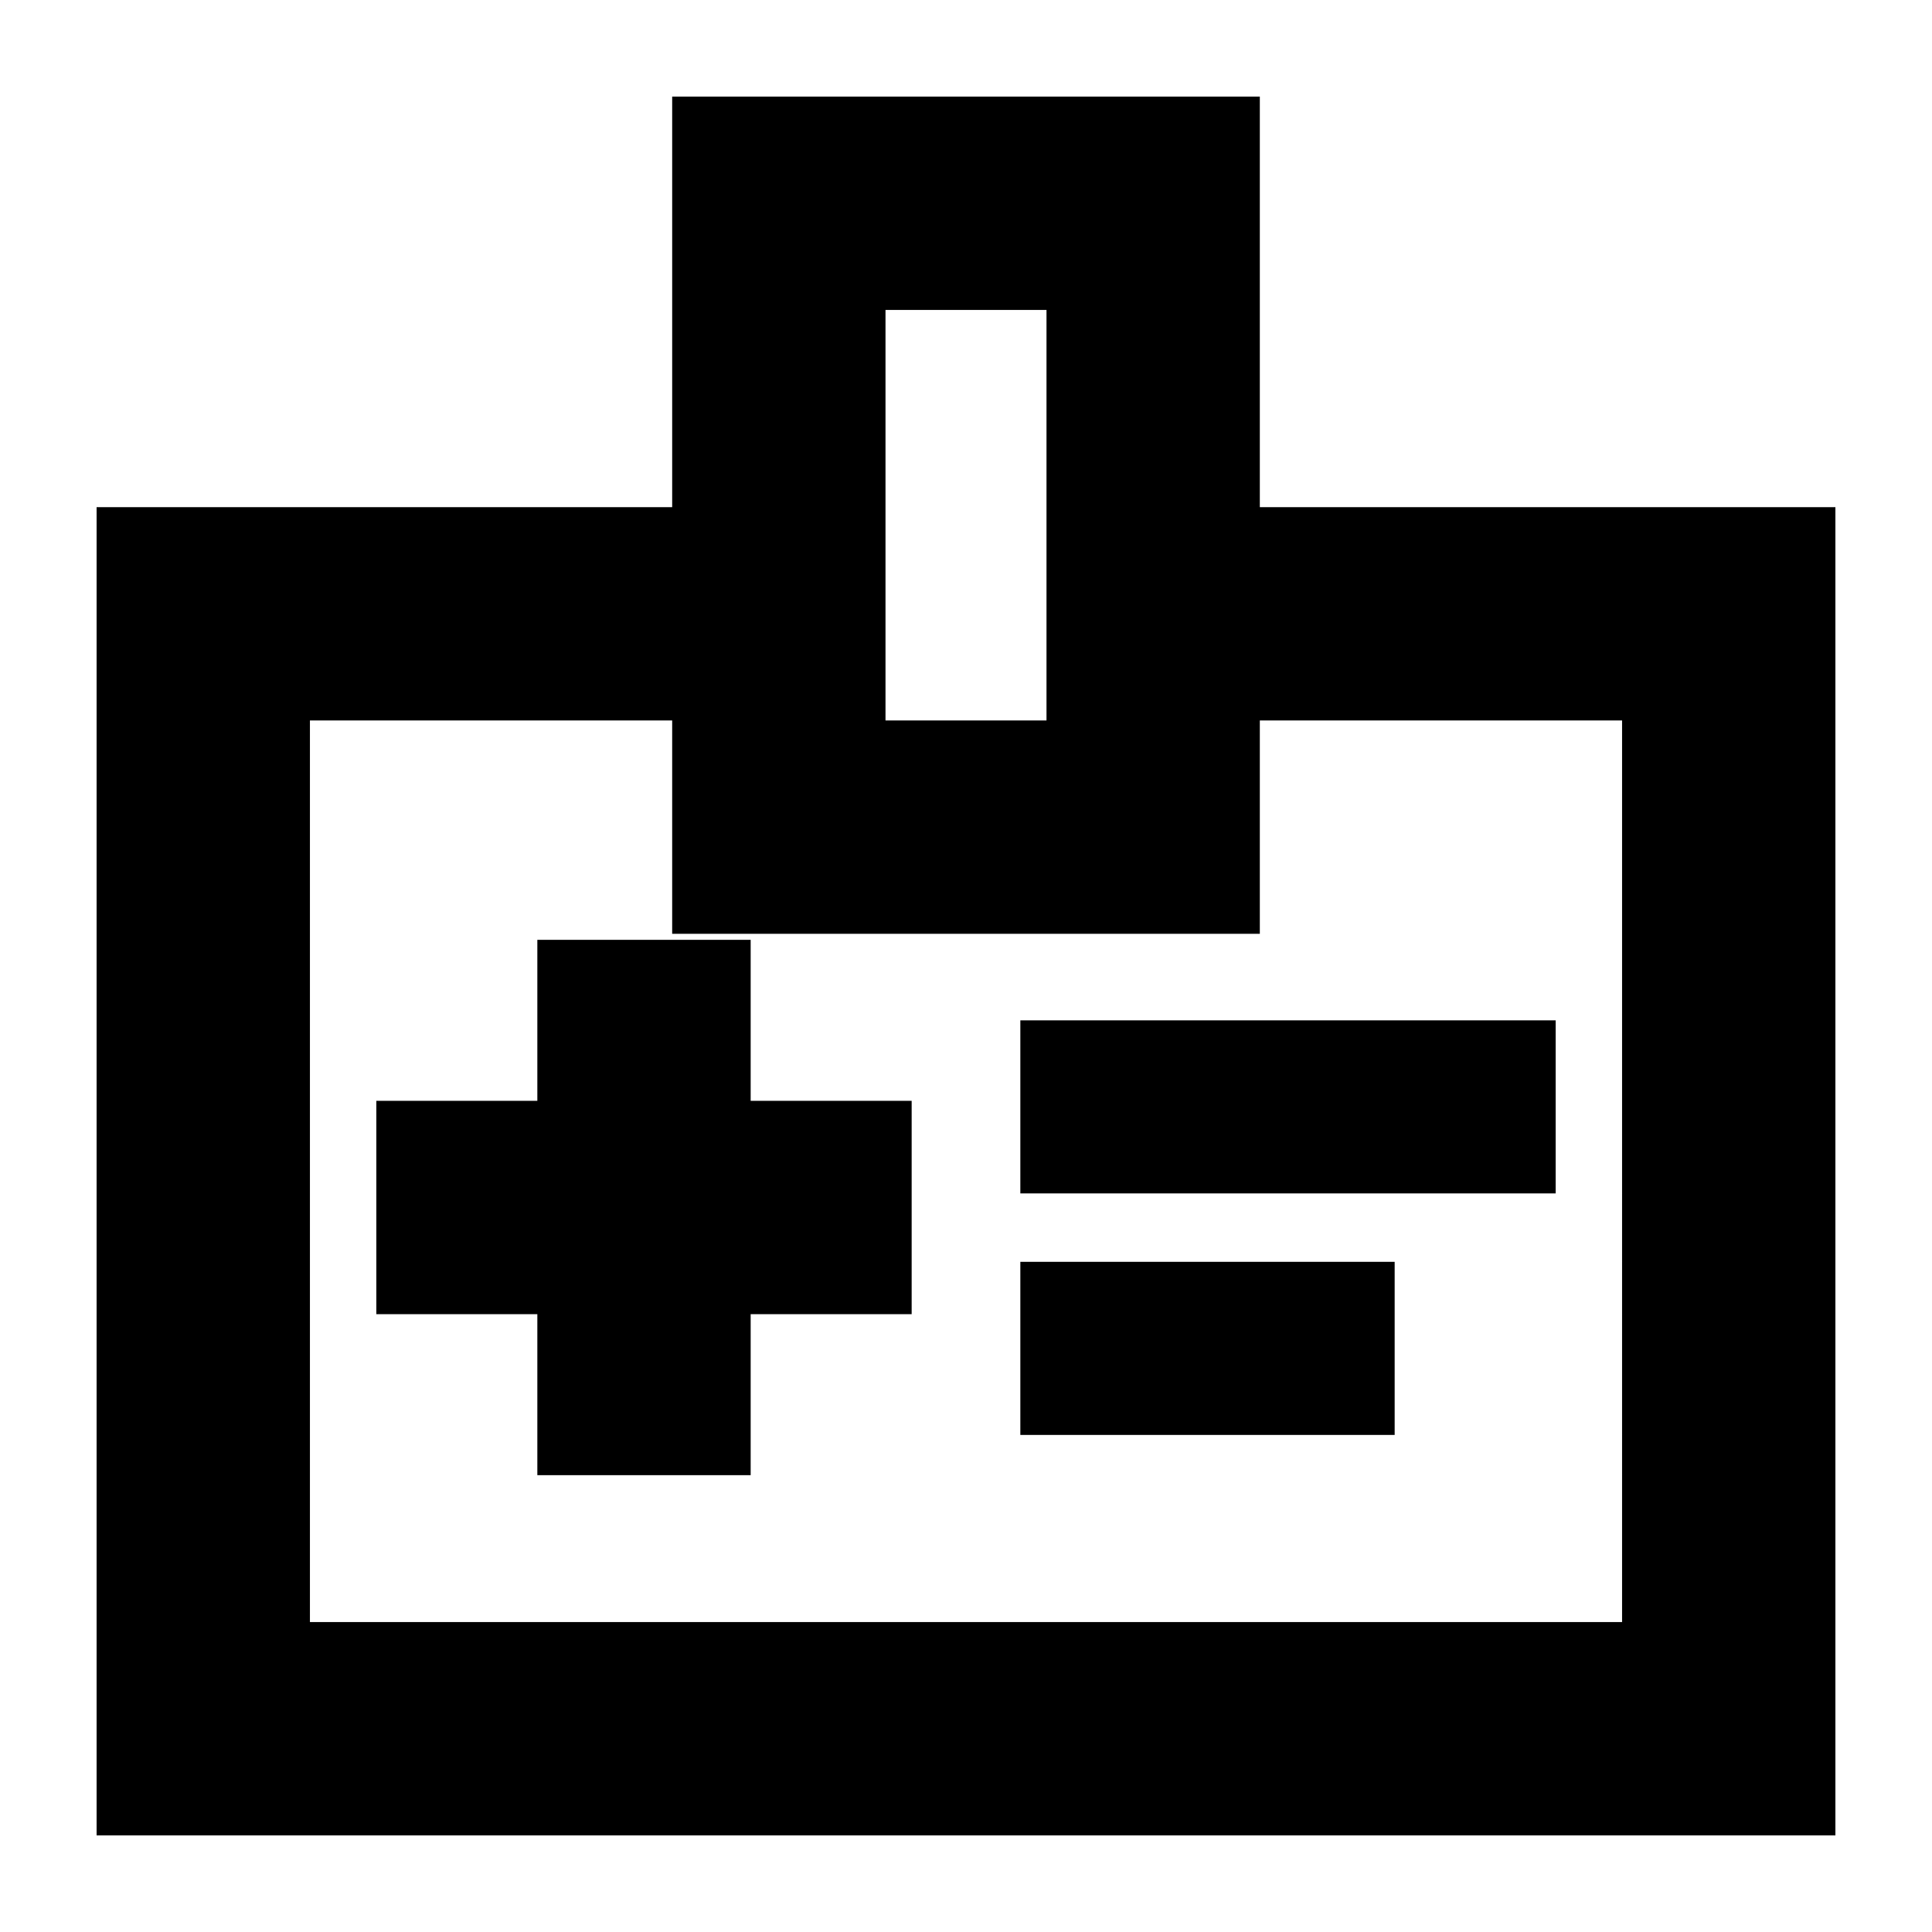 <svg xmlns="http://www.w3.org/2000/svg" height="24" width="24"><path d="M6.675 18.325h2.65v-2h2v-2.65h-2v-2h-2.65v2h-2v2.65h2Zm6-3.5h6.65v-2.15h-6.65Zm0 3h4.65v-2.15h-4.65ZM15.65 6.3h7.15v16.5H1.2V6.3h7.15V1.2h7.3ZM11 8.95h2v-5.1h-2Zm1 5.6Zm-3.65-5.6h-4.5v11.2h16.3V8.95h-4.5v2.65h-7.3Z"/></svg>